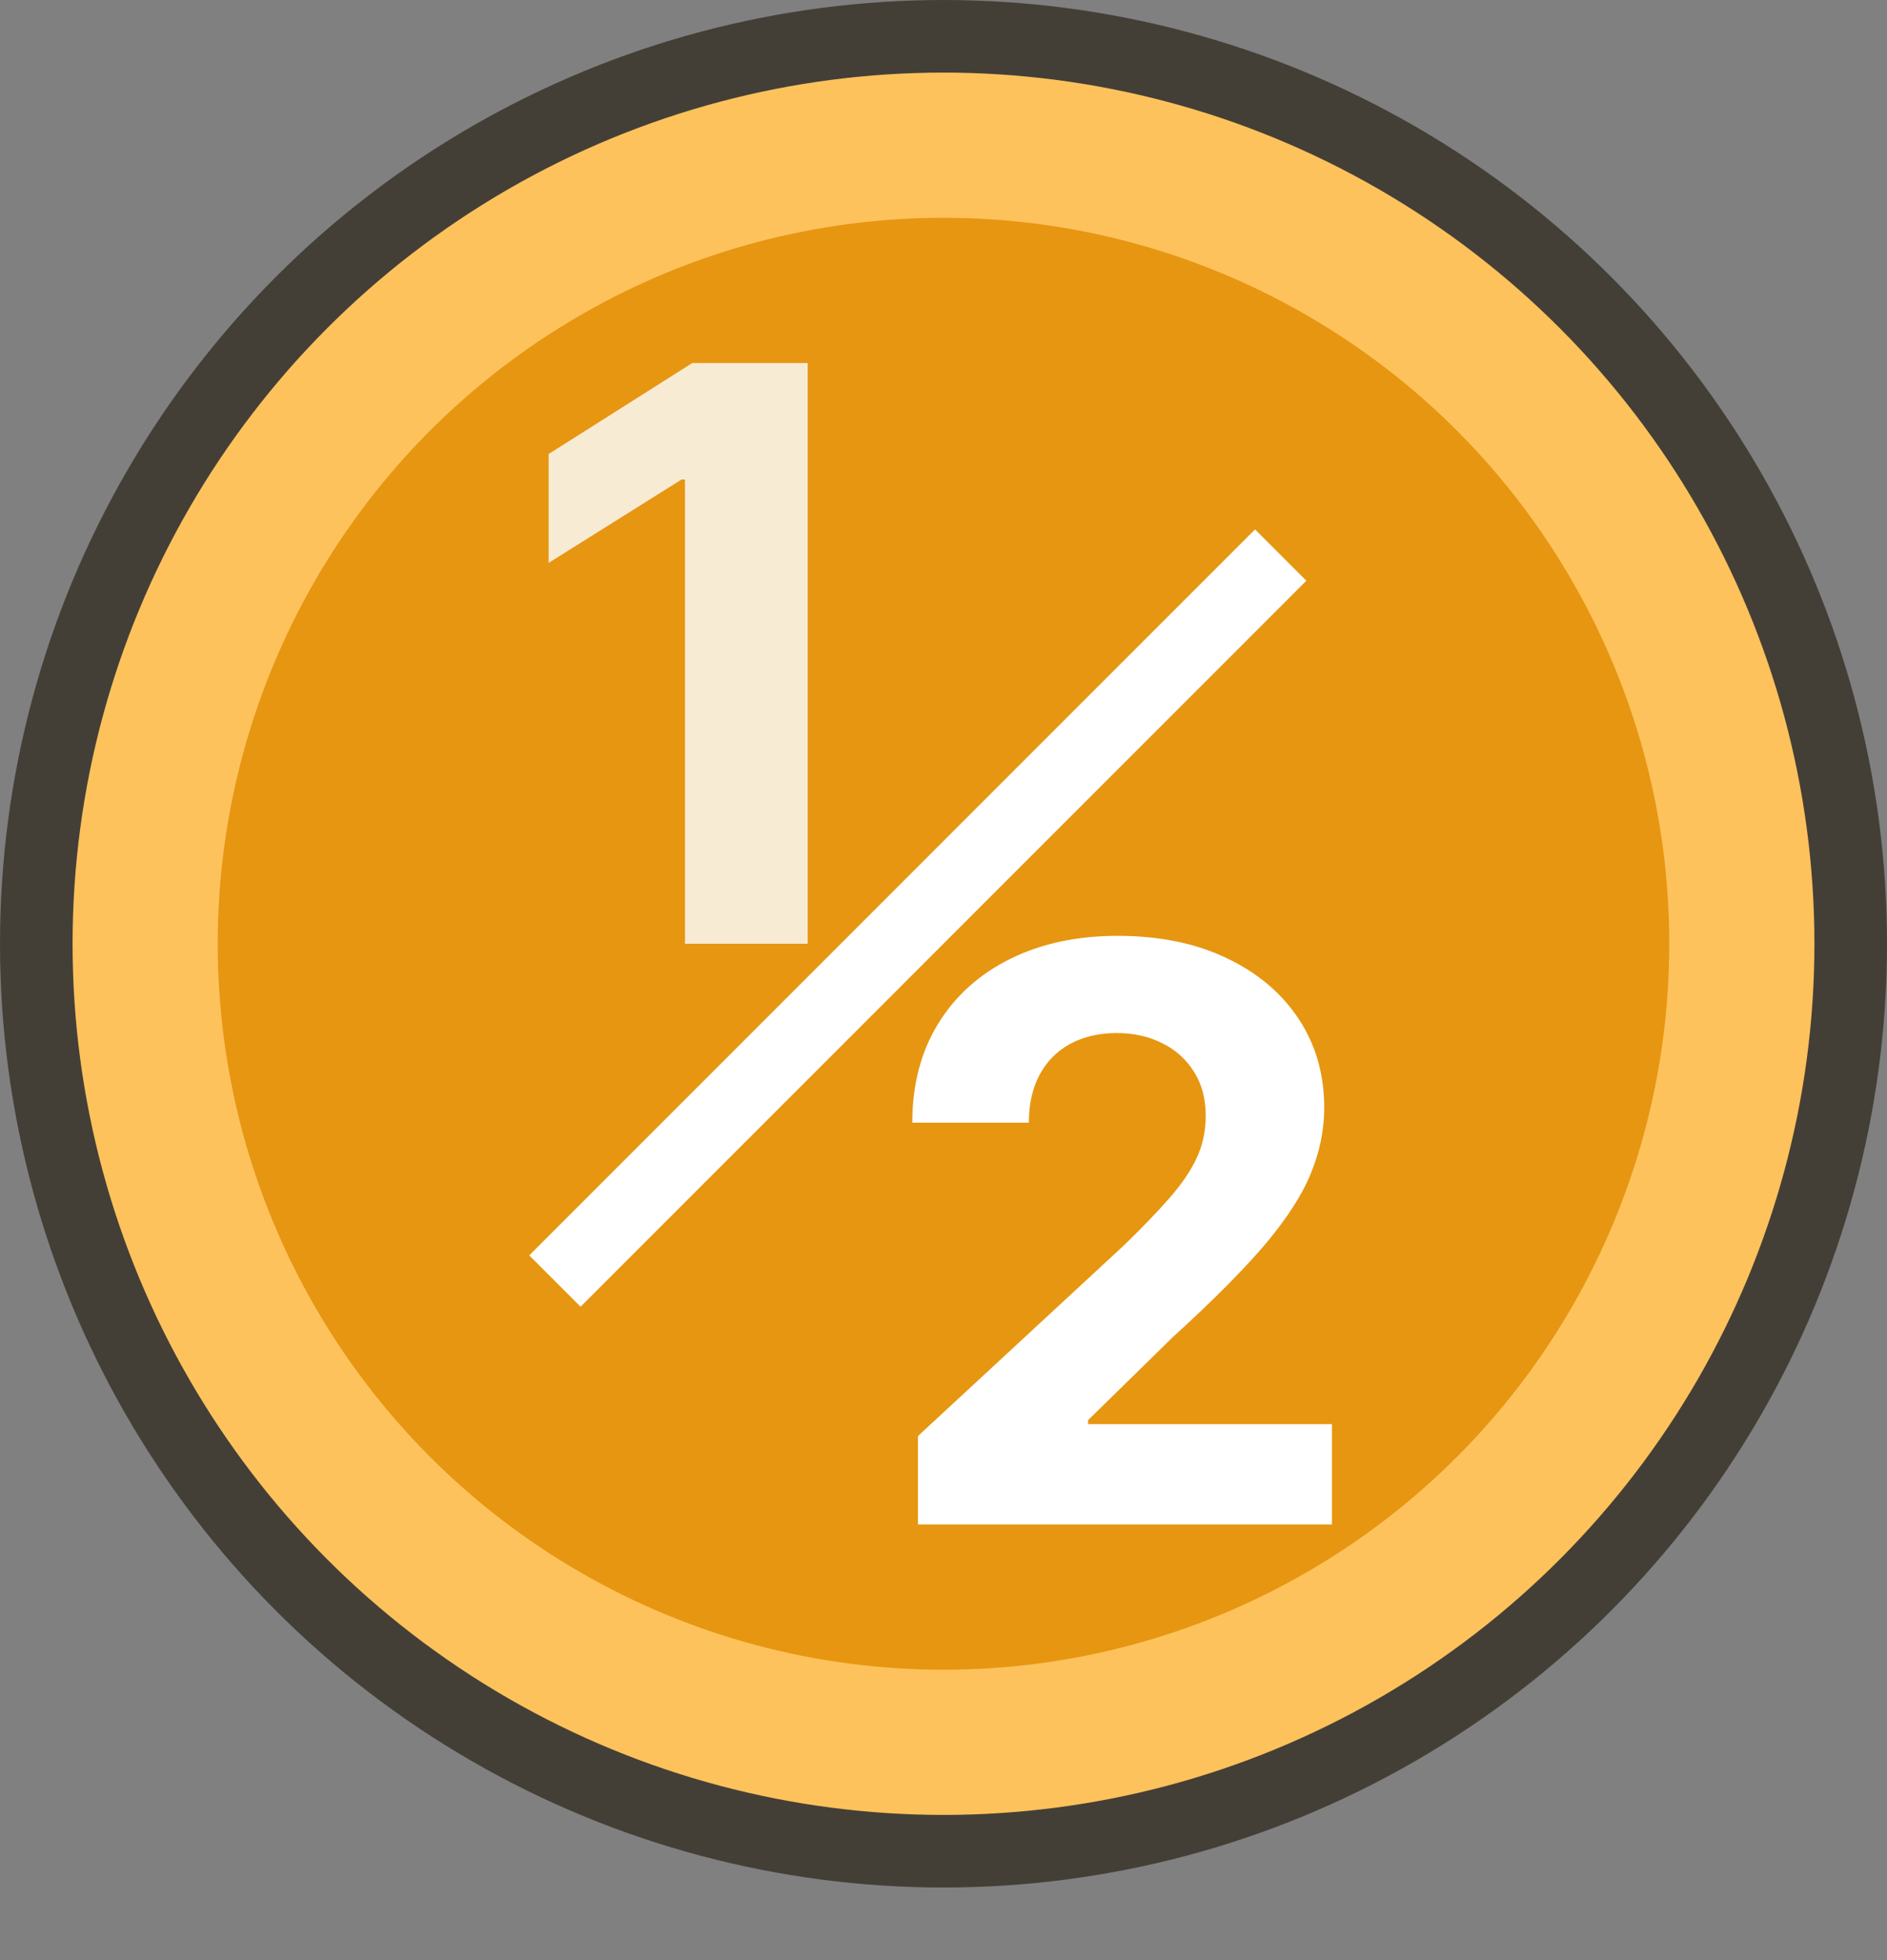 <svg width="26" height="27" viewBox="0 0 26 27" fill="none" xmlns="http://www.w3.org/2000/svg">
<rect x="0" y="0" width="26" height="27" fill="#808080" stroke="none"/>
<circle cx="13" cy="13" r="12.5" fill="#FEC25C" stroke="#443F36"/>
<circle cx="13" cy="13" r="10" fill="#E69611"/>
<path d="M11.129 5V13H9.438V6.605H9.391L7.559 7.754V6.254L9.539 5H11.129Z" fill="#F8EBD3"/>
<path d="M12.648 21V19.781L15.496 17.145C15.738 16.91 15.941 16.699 16.105 16.512C16.272 16.324 16.398 16.141 16.484 15.961C16.57 15.779 16.613 15.582 16.613 15.371C16.613 15.137 16.56 14.935 16.453 14.766C16.346 14.594 16.201 14.462 16.016 14.371C15.831 14.277 15.621 14.23 15.387 14.23C15.142 14.23 14.928 14.28 14.746 14.379C14.564 14.478 14.423 14.62 14.324 14.805C14.225 14.99 14.176 15.21 14.176 15.465H12.57C12.57 14.941 12.689 14.487 12.926 14.102C13.163 13.716 13.495 13.418 13.922 13.207C14.349 12.996 14.841 12.891 15.398 12.891C15.971 12.891 16.47 12.992 16.895 13.195C17.322 13.396 17.654 13.675 17.891 14.031C18.128 14.388 18.246 14.797 18.246 15.258C18.246 15.56 18.186 15.858 18.066 16.152C17.949 16.447 17.74 16.773 17.438 17.133C17.135 17.49 16.71 17.918 16.16 18.418L14.992 19.562V19.617H18.352V21H12.648Z" fill="white"/>
<line x1="7.646" y1="17.646" x2="17.646" y2="7.646" stroke="white"/>
</svg>
